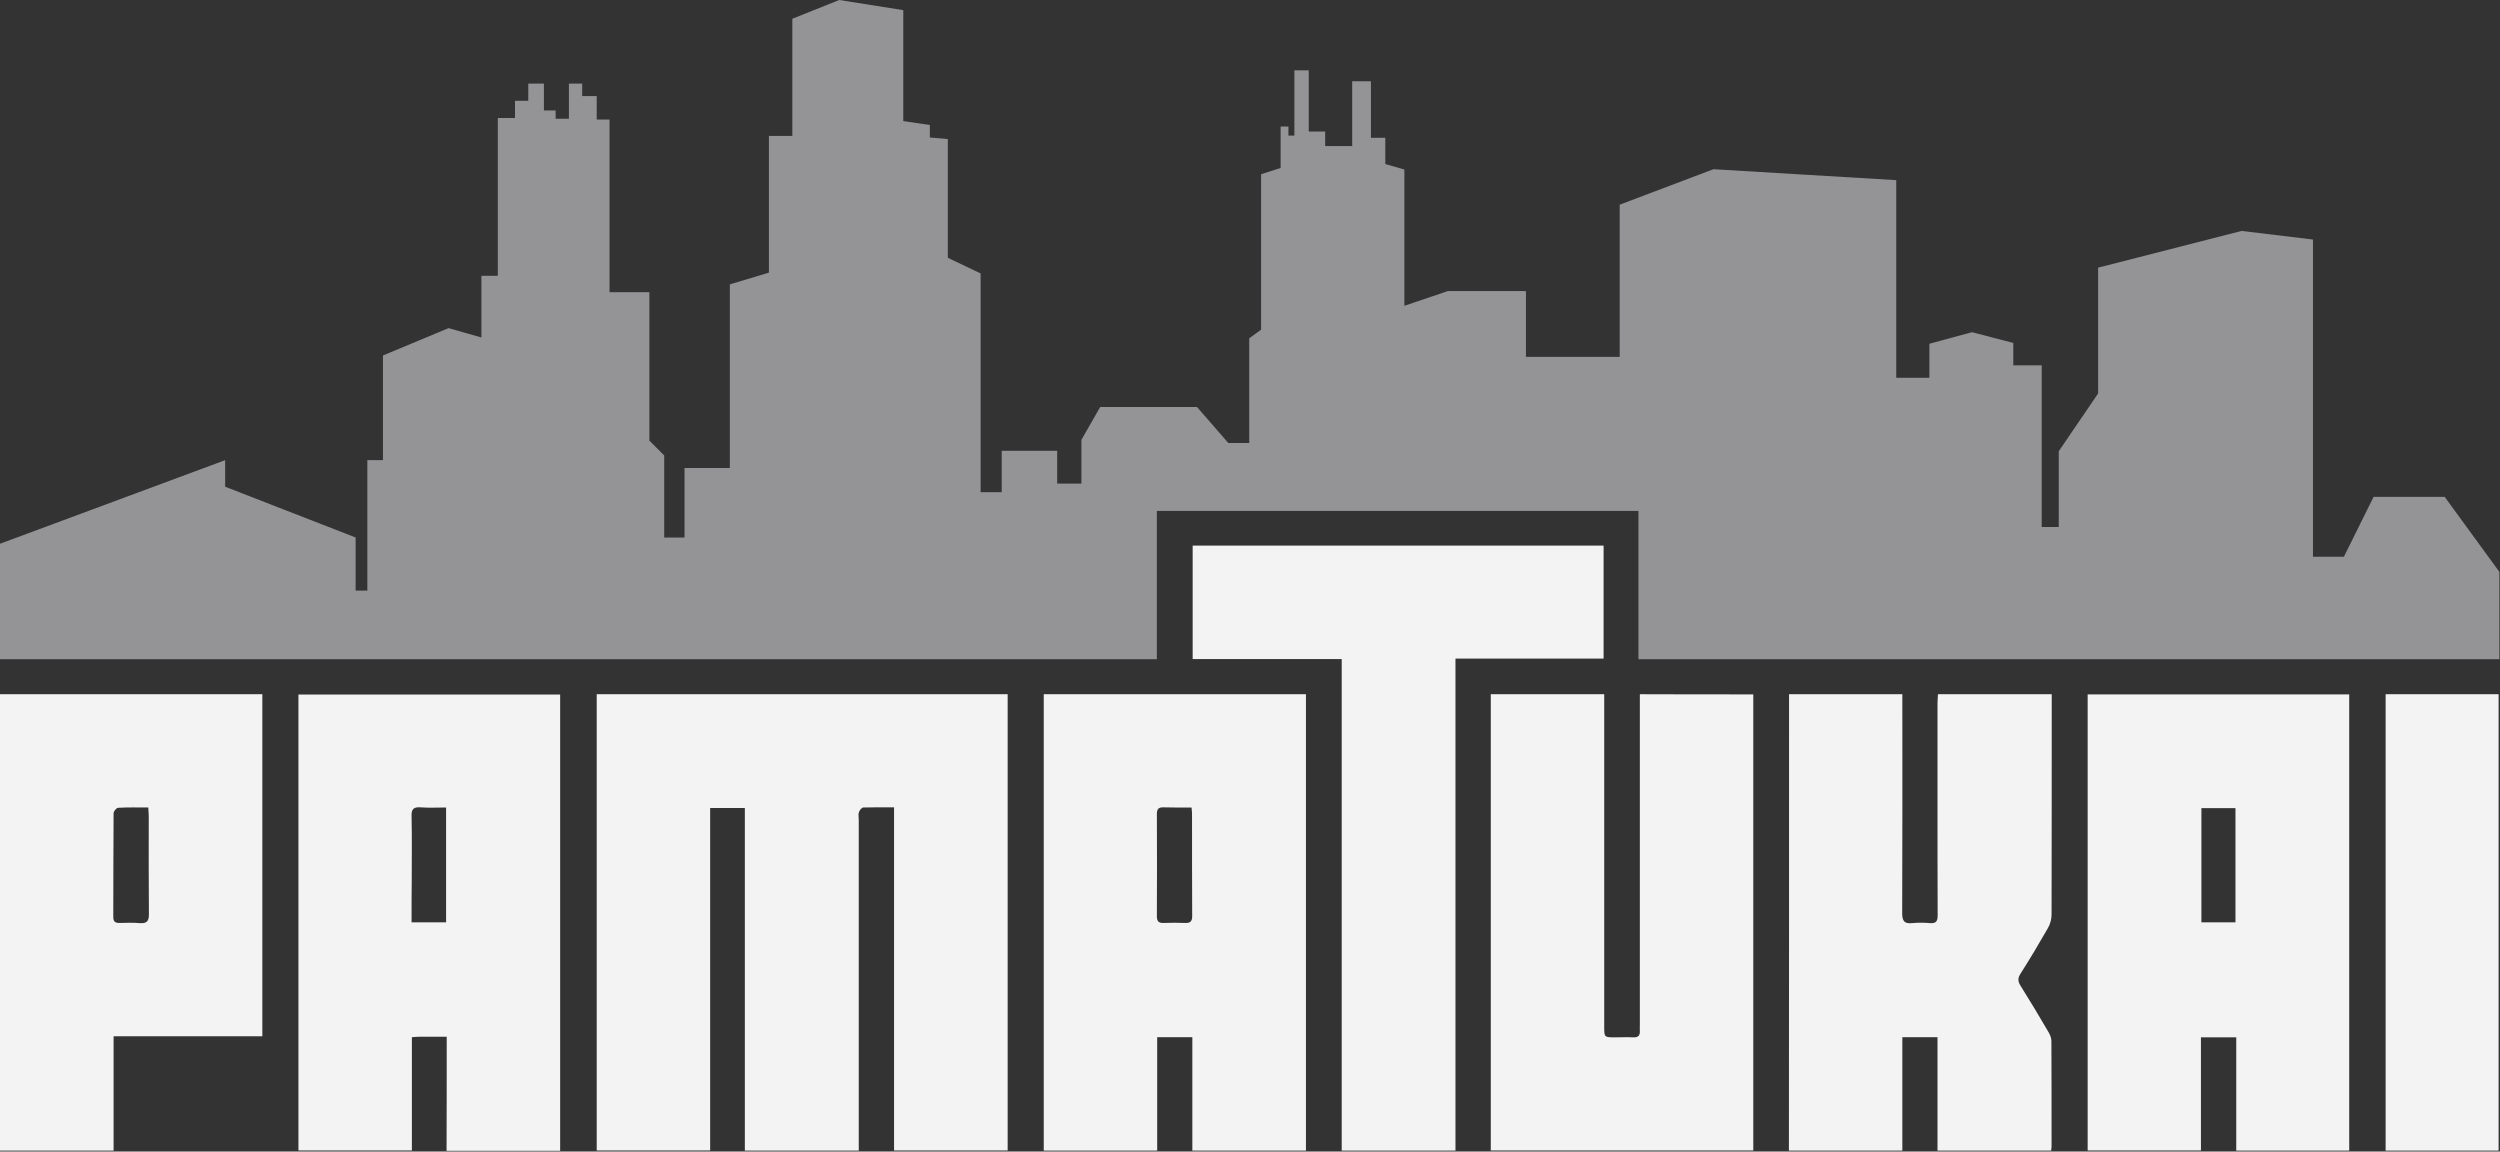 <svg width="1600" height="737" viewBox="0 0 1600 737" fill="none" xmlns="http://www.w3.org/2000/svg">
<rect x="0" y="0" width="1600" height="737" fill="#333333" stroke="none"/>
<g clip-path="url(#clip0_423_989)">
<path d="M549.6 736.4C525 736.4 501.1 736.4 476.7 736.4C476.7 663.2 476.7 590.3 476.7 517.1C469.1 517.1 462.1 517.1 454.5 517.1C454.5 590.2 454.5 663.1 454.5 736.3C430.1 736.3 406.2 736.3 381.9 736.3C381.9 639.1 381.9 541.9 381.9 444.3C469.5 444.3 557.1 444.3 644.9 444.3C644.9 541.6 644.9 638.8 644.9 736.3C620.9 736.3 597 736.3 572.2 736.3C572.2 663.2 572.2 590.2 572.2 516.7C565.1 516.7 558.7 516.6 552.5 516.8C551.5 516.8 550.1 518.6 549.7 519.8C549.2 521.3 549.6 523.1 549.6 524.8C549.6 592.9 549.6 661.1 549.6 729.2C549.6 731.6 549.6 733.9 549.6 736.4Z" fill="#F3F3F3"/>
<path d="M668 444.3C724 444.3 779.7 444.3 835.8 444.3C835.8 541.7 835.8 638.9 835.8 736.4C811.6 736.4 787.7 736.4 763.1 736.4C763.1 712.3 763.1 688.2 763.1 663.8C755.4 663.8 748.3 663.8 740.6 663.8C740.6 688 740.6 712.1 740.6 736.4C716.1 736.4 692.2 736.4 668 736.4C668 639 668 541.8 668 444.3ZM762.6 516.8C756.3 516.8 750.5 516.9 744.7 516.7C741.4 516.6 740.4 517.8 740.4 521C740.5 542.8 740.5 564.6 740.4 586.4C740.4 589.8 741.7 590.8 744.8 590.7C749.3 590.5 753.8 590.5 758.3 590.7C762.1 590.9 763.1 589.4 763 585.8C762.9 564.3 762.9 542.9 762.9 521.4C762.9 520.2 762.8 518.8 762.6 516.8Z" fill="#F3F3F3"/>
<path d="M285.9 663.5C279.7 663.5 274.1 663.5 268.4 663.5C266.9 663.5 265.5 663.7 263.6 663.8C263.6 688 263.6 712 263.6 736.3C239.3 736.3 215.4 736.3 191 736.3C191 639.2 191 542 191 444.5C246.6 444.5 302.3 444.5 358.5 444.5C358.5 541.7 358.5 639.1 358.5 736.5C334.3 736.5 310.4 736.5 285.8 736.5C285.9 712.2 285.9 688.1 285.9 663.5ZM263.4 590.3C271.3 590.3 278.3 590.3 285.5 590.3C285.5 565.7 285.5 541.5 285.5 516.8C279.8 516.8 274.5 517.1 269.3 516.7C264.9 516.4 263.2 517.6 263.4 522.4C263.7 536.2 263.5 550 263.5 563.8C263.4 572.5 263.4 581.1 263.4 590.3Z" fill="#F3F3F3"/>
<path d="M1503.5 736.4C1479.4 736.4 1455.6 736.4 1431.2 736.4C1431.2 712.4 1431.2 688.3 1431.2 663.9C1423.4 663.9 1416.2 663.9 1408.6 663.9C1408.6 688.1 1408.6 712 1408.6 736.3C1384.3 736.3 1360.4 736.3 1336.1 736.3C1336.1 639.2 1336.1 542 1336.1 444.4C1391.8 444.4 1447.5 444.4 1503.5 444.4C1503.5 541.8 1503.5 639 1503.5 736.4ZM1430.7 517.2C1423 517.2 1416 517.2 1408.9 517.2C1408.9 541.8 1408.9 566 1408.9 590.3C1416.4 590.3 1423.4 590.3 1430.7 590.3C1430.7 565.8 1430.7 541.7 1430.7 517.2Z" fill="#F3F3F3"/>
<path d="M1122.1 444.4C1122.1 541.8 1122.1 638.9 1122.1 736.3C1066.1 736.3 1010.2 736.3 954.1 736.3C954.1 639 954.1 541.8 954.1 444.3C978.2 444.3 1002.1 444.3 1026.7 444.3C1026.7 446.8 1026.7 449.1 1026.7 451.4C1026.7 519.9 1026.7 588.4 1026.7 656.8C1026.7 663.9 1026.7 663.9 1033.7 663.9C1037.5 663.9 1041.4 663.7 1045.2 663.9C1048.5 664.1 1049.7 662.7 1049.5 659.5C1049.4 658.2 1049.5 656.8 1049.5 655.5C1049.5 587.5 1049.5 519.5 1049.5 451.6C1049.5 449.3 1049.5 447 1049.5 444.3C1073.8 444.4 1097.7 444.4 1122.1 444.4Z" fill="#F3F3F3"/>
<path d="M1145 444.3C1169.1 444.3 1193 444.3 1217.5 444.3C1217.5 446.7 1217.5 448.8 1217.5 450.9C1217.5 495.4 1217.6 539.9 1217.4 584.4C1217.4 589.5 1218.8 591.3 1223.8 590.8C1227.6 590.4 1231.5 590.5 1235.3 590.8C1239.1 591.1 1240.1 589.5 1240.1 585.9C1240 560.6 1240 535.2 1240 509.9C1240 490.1 1240 470.2 1240 450.4C1240 448.4 1240.2 446.5 1240.3 444.3C1264.6 444.3 1288.5 444.3 1313.1 444.3C1313.1 446.3 1313.1 448 1313.1 449.8C1313.1 495 1313.1 540.1 1313 585.3C1313 588.3 1312.1 591.6 1310.6 594.1C1305 603.9 1299.2 613.6 1293.1 623.2C1291.3 626 1291.4 628.1 1293.1 630.8C1299.2 640.5 1305.1 650.4 1310.9 660.3C1312 662.1 1312.9 664.3 1312.9 666.3C1313 688.8 1313 711.3 1313 733.8C1313 734.6 1312.8 735.4 1312.7 736.4C1288.5 736.4 1264.6 736.4 1240 736.4C1240 712.3 1240 688.2 1240 663.8C1232.3 663.8 1225.2 663.8 1217.5 663.8C1217.5 688 1217.5 712.1 1217.5 736.4C1192.9 736.4 1169 736.4 1144.9 736.4C1145 639 1145 541.8 1145 444.3Z" fill="#F3F3F3"/>
<path d="M858.701 736.4C858.701 631.6 858.701 527.1 858.701 421.8C826.701 421.8 795.101 421.8 763.301 421.8C763.301 397.2 763.301 373.3 763.301 349.2C851.001 349.2 938.401 349.2 1026.3 349.2C1026.3 373.2 1026.3 397.1 1026.3 421.5C994.901 421.5 963.501 421.5 931.501 421.5C931.501 526.8 931.501 631.4 931.501 736.4C907.001 736.4 883.101 736.4 858.701 736.4Z" fill="#F3F3F3"/>
<path d="M0 444.3C56 444.3 111.7 444.3 167.9 444.3C167.9 517.1 167.9 589.8 167.9 663.2C136.4 663.2 104.9 663.2 72.7 663.2C72.7 688 72.7 712 72.7 736.4C48.1 736.4 24.2 736.4 0 736.4C0 639 0 541.8 0 444.3ZM94.9 516.8C88.1 516.8 81.8 516.6 75.5 517C74.5 517.1 72.7 519.2 72.7 520.4C72.5 542.5 72.6 564.7 72.5 586.8C72.5 589.6 73.5 590.7 76.3 590.7C80.6 590.6 85 590.4 89.3 590.8C93.7 591.1 95.4 589.8 95.3 585C95.1 564.2 95.2 543.4 95.2 522.6C95.2 520.8 95 519 94.9 516.8Z" fill="#F3F3F3"/>
<path d="M1599.1 736.4C1574.9 736.4 1551 736.4 1526.8 736.4C1526.8 638.9 1526.8 541.7 1526.8 444.3C1551 444.3 1574.9 444.3 1599.1 444.3C1599.1 541.7 1599.1 638.8 1599.1 736.4Z" fill="#F3F3F3"/>
<path d="M0 421.9V348L144.1 294.5V311.5L227.6 344V378H235.1V294.5H245.1V227.5L287.1 210L308.1 216V176.5H318.6V75.5H329.6V64.5H338.1V53.5H348.1V70.7H355.6V76H364.1V53.5H372.6V61.5H381.9V76.5H390.1V187H415.6V282L425.1 291.5V344H438.1V299.5H467.1V182L492.1 174.5V87H507.1V12L537.1 0L578.1 6.5V77.5L595.1 80V88L606.6 89V165L627.6 175V315H641.1V288.5H676.6V309.5H692.1V281.5L704.1 260.5H766.1L786.1 283.5H799.5V216.5L807.1 211V111.5L819.6 107.5V81H824.6V86.8H828.4V45H837.6V84.2H848.1V93.5H865.4V52H877.4V88.2H886.6V105L898.8 108.5V195.7L926.6 186.3H976.6V228.4H1036.6V131L1096.6 108.3L1213.6 115.3V241.8H1234.8V220L1262.1 212.6L1288.5 219.5V233.8H1306.7V337.3H1317.6V288.8L1342.8 251.8V171.3L1434.6 147.8L1480.3 153.3V356.3H1500.1L1519.1 318H1564.6L1599.6 366V421.9H1048.6V327H740.4V421.9H0Z" fill="#949496"/>
</g>
<defs>
<clipPath id="clip0_423_989">
<rect width="1599.6" height="736.5" fill="white"/>
</clipPath>
</defs>
</svg>
